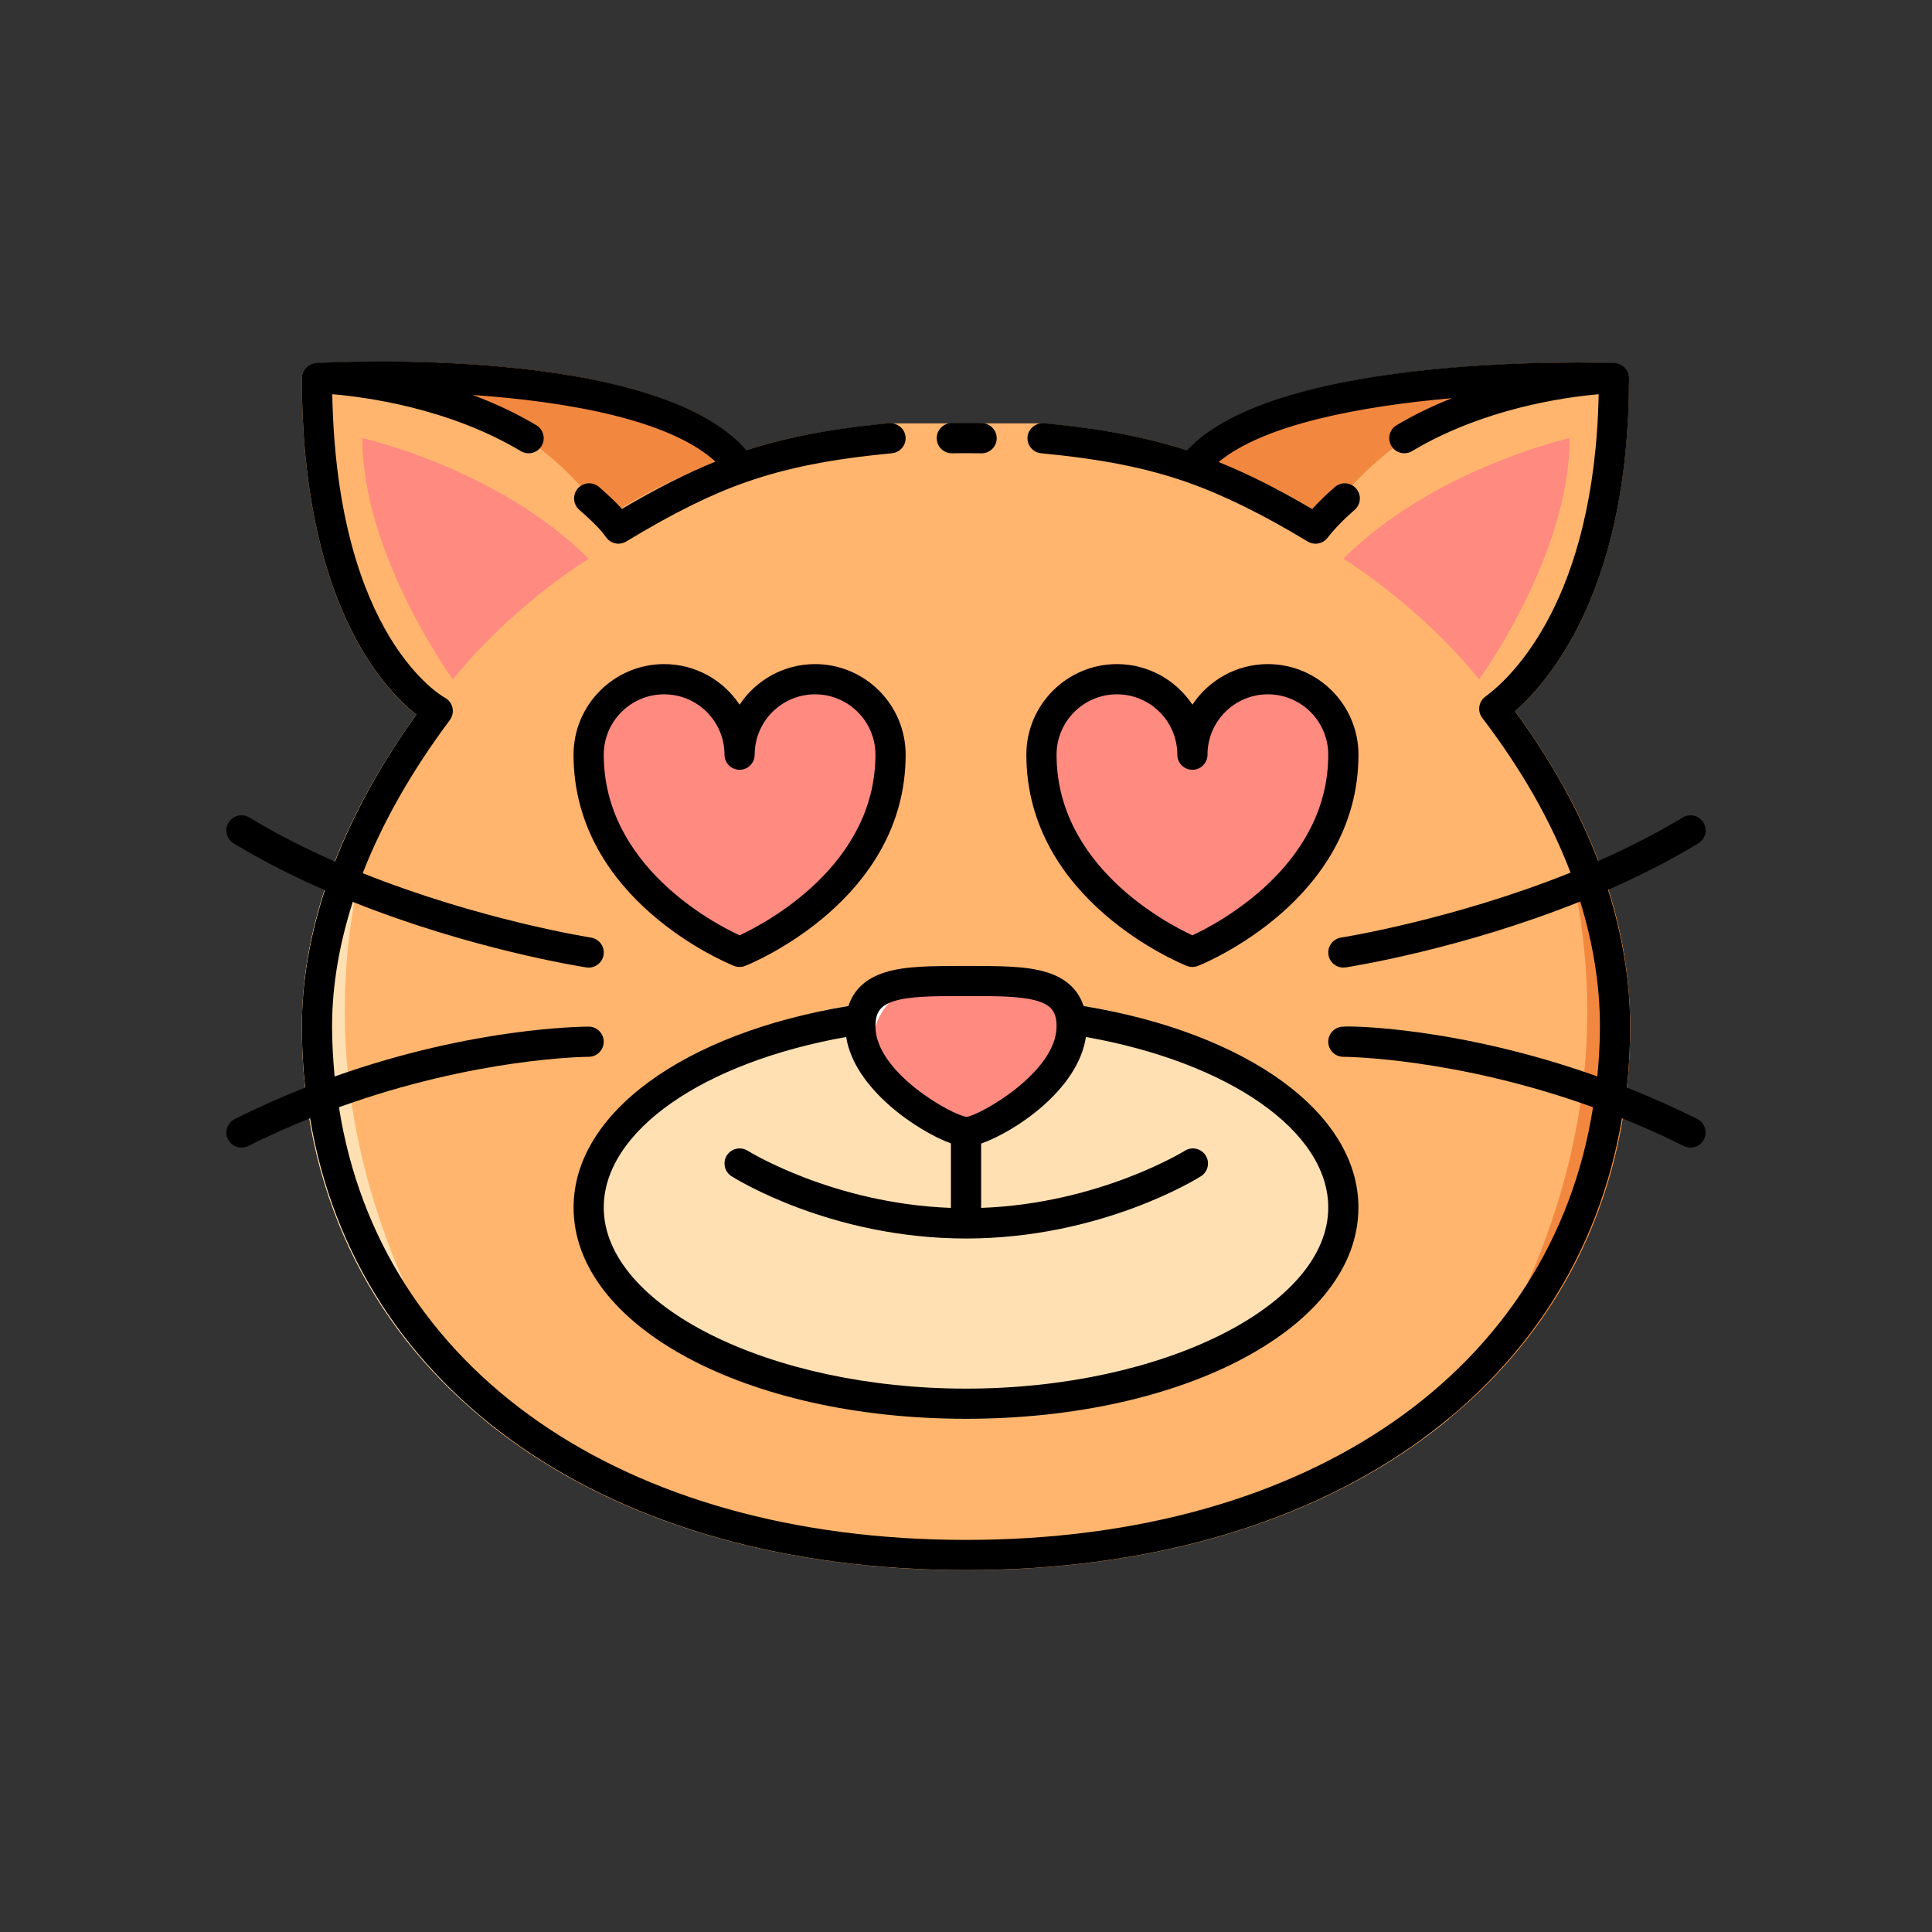 <svg id="Layer_1" enable-background="new 0 0 64 64" height="512" viewBox="0 0 64 64" width="512" xmlns="http://www.w3.org/2000/svg"><rect x="0" y="0" width="64" height="64" fill="#333333" stroke="none"/><path d="m54 34.015c0 5.36-2.18 9.83-5.99 12.97-.01.01-.01.02-.01.02-3.86 3.18-9.38 5.01-16 5.01s-12.14-1.83-16-5.01c0 0 0-.01-.01-.02-3.81-3.14-5.99-7.61-5.99-12.97 0-3.36 1.28-6.83 3.79-10.34-1.12-.88-3.79-3.76-3.79-11.14 0-.27.21-.49.47-.5.05 0 .24-.01.53-.02h.01c2.29-.09 10.98-.18 13.67 2.86.02.01.03.03.04.04 1.71-.55 3.42-.76 4.73-.89h5.13c1.31.13 3.02.34 4.72.89 0 0 .01.01.02.01h.01c2.46-2.64 9.97-2.91 12.94-2.91.29 0 .54 0 .74.01.25 0 .42.01.47.01.27.01.48.23.48.5 0 6.85-2.53 9.93-3.77 11.03 2.53 3.45 3.81 6.96 3.81 10.45z" fill="#ffb56d"/><path d="m15.002 22.506s-3-4.118-3-7.993c0 0 4.514 1.012 7.498 3.996 0 0-2.498 1.517-4.498 3.997" fill="#ff8a80"/><path d="m15.99 46.985c-3.81-3.14-5.99-7.61-5.99-12.97 0-3.36 1.28-6.83 3.79-10.34-1.75 3.61-2.37 6.86-2.37 9.85 0 7.55 4.3 13.12 4.57 13.46z" fill="#ffe0b2"/><path d="m48.998 22.506s3-4.118 3-7.993c0 0-4.514 1.012-7.498 3.996 0 0 2.498 1.517 4.498 3.997" fill="#ff8a80"/><path d="m54 34.015c0 5.36-2.18 9.83-5.99 12.97.27-.34 4.57-5.91 4.57-13.46 0-2.99-.64-6.35-2.39-9.96 2.53 3.45 3.81 6.96 3.81 10.45z" fill="#f2883f"/><path d="m53.01 12.025c-6.35 1.16-8.44 4.29-9.09 5.12-1.94-1.28-4.3-2.12-4.59-2.22 2.46-2.64 9.97-2.91 12.94-2.91.29 0 .73.01.74.01z" fill="#f2883f"/><path d="m24.68 14.875v.05c-.25.08-2.64.92-4.6 2.22-.65-.83-2.73-3.98-9.07-5.13 2.29-.09 10.98-.18 13.67 2.86z" fill="#f2883f"/><path d="m45 40c0 3.866-5.82 7-13 7s-13-3.134-13-7 5.82-7 13-7 13 3.134 13 7" fill="#ffe0b2"/><g fill="#ff8a80"><path d="m39.5 32.031c-.063 0-.125-.012-.185-.035-.217-.087-5.315-2.172-5.315-6.996 0-1.654 1.346-3 3-3 1.042 0 1.962.534 2.5 1.344.538-.81 1.458-1.344 2.5-1.344 1.654 0 3 1.346 3 3 0 4.824-5.098 6.909-5.315 6.996-.06.024-.122.035-.185.035z"/><path d="m24.5 32.031c-.063 0-.125-.012-.185-.035-.217-.087-5.315-2.172-5.315-6.996 0-1.654 1.346-3 3-3 1.042 0 1.962.534 2.5 1.344.538-.81 1.458-1.344 2.5-1.344 1.654 0 3 1.346 3 3 0 4.824-5.098 6.909-5.315 6.996-.06.024-.122.035-.185.035z"/><path d="m36 34c0 2.41-3.6 4-4 4-.19 0-1.1-.36-2-1h-.01v-.01c-1-.69-1.99-1.73-1.99-2.99 0-2 2.26-2 4-2s4 0 4 2z"/></g><path d="m29.99 36.99c-1-.69-1.99-1.73-1.99-2.99 0-2 2.26-2 4-2 0 0-2.46.32-3 2s.84 2.87.99 2.99z" fill="#fff"/><path d="m56.224 37.068c-.792-.396-1.572-.74-2.332-1.041.07-.657.108-1.329.108-2.016 0-1.51-.255-3.024-.732-4.535 1.012-.444 2.026-.954 2.992-1.54.236-.143.311-.451.167-.688-.143-.235-.45-.309-.687-.168-.897.546-1.847 1.024-2.799 1.443-.635-1.662-1.548-3.318-2.753-4.959 1.244-1.1 3.776-4.184 3.776-11.038 0-.27-.213-.49-.482-.5-.467-.016-11.15-.361-14.162 2.891-1.713-.554-3.419-.771-4.736-.898-.268-.017-.519.175-.545.45-.027.274.175.519.45.546 2.025.195 3.47.482 4.831.957 1.18.412 2.526 1.074 4 1.967.081.049.17.072.258.072.149 0 .296-.066.395-.192.241-.308.527-.604.903-.931.208-.182.23-.497.048-.705-.183-.21-.498-.231-.706-.049-.289.252-.533.49-.749.729-1.121-.66-2.141-1.171-3.1-1.558 1.507-1.253 4.726-1.852 7.727-2.115-.612.245-1.232.537-1.833.896-.237.142-.314.448-.172.686.094.156.26.243.43.243.087 0 .176-.022.256-.071 2.367-1.415 5.056-1.788 6.181-1.884-.138 6.822-2.894 9.384-3.754 10.017-.108.079-.18.198-.199.331s.016.268.098.375c1.296 1.699 2.272 3.411 2.923 5.124-3.887 1.561-7.553 2.144-7.601 2.151-.273.042-.46.298-.418.57.038.247.251.424.494.424.025 0 .051-.002.077-.006.202-.031 3.838-.606 7.769-2.183.426 1.387.653 2.771.653 4.148 0 .561-.036 1.107-.086 1.647-4.615-1.647-8.241-1.679-8.415-1.649-.276 0-.499.224-.499.5.001.276.225.499.5.499.057 0 3.713.024 8.271 1.671-1.357 8.671-9.348 14.332-20.771 14.332s-19.414-5.661-20.772-14.332c4.558-1.647 8.214-1.671 8.271-1.671.276 0 .5-.224.5-.499s-.223-.5-.499-.501c-.196.004-3.807.015-8.415 1.652-.049-.54-.085-1.088-.085-1.649 0-1.355.238-2.736.686-4.135 3.919 1.567 7.537 2.14 7.738 2.171.026.004.051.006.077.006.243 0 .456-.177.494-.424.042-.273-.145-.528-.418-.57-.048-.007-3.689-.585-7.561-2.134.651-1.671 1.613-3.366 2.886-5.074.087-.117.119-.268.086-.41-.033-.143-.127-.265-.256-.332-.037-.02-3.574-1.959-3.725-10.05 1.12.094 3.867.462 6.247 1.886.081.049.169.071.256.071.17 0 .336-.087.43-.243.142-.237.064-.544-.172-.686-.689-.412-1.405-.739-2.108-1.003 3.112.217 6.516.811 8.04 2.207-.938.38-1.943.885-3.098 1.567-.234-.261-.497-.494-.753-.722-.207-.182-.524-.165-.706.042-.183.207-.164.523.042.706.342.304.665.59.891.912.097.139.252.214.41.214.088 0 .178-.023.258-.072 1.545-.936 2.807-1.561 3.969-1.967 1.36-.476 2.806-.762 4.834-.957.275-.027.477-.271.45-.546-.026-.275-.277-.466-.545-.45-1.315.127-3.018.344-4.726.894-2.999-3.486-13.783-2.914-14.253-2.886-.266.016-.473.236-.473.5 0 7.387 2.674 10.266 3.792 11.146-1.172 1.633-2.064 3.259-2.694 4.869-.965-.423-1.929-.908-2.839-1.461-.237-.143-.543-.067-.687.168-.144.236-.068.544.167.688.975.593 2 1.106 3.022 1.553-.496 1.525-.761 3.035-.761 4.522 0 .688.038 1.36.109 2.018-.76.3-1.54.643-2.333 1.04-.247.124-.347.424-.224.671.089.174.265.276.448.276.075 0 .151-.017.223-.053.693-.347 1.377-.65 2.048-.92 1.517 9.064 9.853 14.968 21.729 14.968s20.212-5.903 21.728-14.968c.671.27 1.356.573 2.048.92.072.036.148.053.223.053.184 0 .36-.101.448-.276.124-.248.024-.548-.223-.672z"/><path d="m28.106 33.325c-5.459.902-9.106 3.558-9.106 6.675 0 3.925 5.71 7 13 7s13-3.075 13-7c0-3.117-3.647-5.773-9.106-6.675-.176-.542-.581-.92-1.222-1.118-.677-.21-1.53-.204-2.523-.209h-.299c-.984.005-1.846-.001-2.522.209-.641.197-1.046.576-1.222 1.118zm15.894 6.675c0 3.252-5.495 6-12 6s-12-2.748-12-6c0-2.526 3.276-4.805 8.031-5.649.264 1.716 2.366 3.123 3.469 3.526v2.136c-3.905-.142-6.703-1.875-6.732-1.894-.233-.144-.542-.077-.69.155-.147.233-.079.542.154.69.133.084 3.299 2.063 7.768 2.063 4.468 0 7.649-1.978 7.783-2.062.233-.147.303-.456.156-.689-.147-.232-.456-.304-.689-.156-.029.018-2.842 1.752-6.749 1.893v-2.13c1.112-.391 3.211-1.778 3.469-3.532 4.754.844 8.03 3.123 8.03 5.649zm-12.292-7.003h.142.3c.872-.002 1.694-.001 2.226.164.455.141.624.367.624.836 0 1.521-2.531 2.944-2.98 3.001-.502-.066-3.02-1.477-3.02-3.001 0-.469.169-.695.624-.836.503-.156 1.266-.164 2.084-.164z"/><path d="m39.315 31.996c.06.023.122.035.185.035s.125-.012.185-.035c.217-.087 5.315-2.172 5.315-6.996 0-1.654-1.346-3-3-3-1.042 0-1.962.534-2.5 1.344-.538-.81-1.458-1.344-2.5-1.344-1.654 0-3 1.346-3 3 0 4.824 5.098 6.909 5.315 6.996zm-2.315-8.996c1.103 0 2 .897 2 2 0 .276.224.5.5.5s.5-.224.5-.5c0-1.103.897-2 2-2s2 .897 2 2c0 3.664-3.631 5.579-4.5 5.984-.871-.403-4.5-2.309-4.5-5.984 0-1.103.897-2 2-2z"/><path d="m27 22c-1.042 0-1.962.534-2.5 1.344-.538-.81-1.458-1.344-2.5-1.344-1.654 0-3 1.346-3 3 0 4.824 5.098 6.909 5.315 6.996.06.023.122.035.185.035s.125-.012.185-.035c.217-.087 5.315-2.172 5.315-6.996 0-1.654-1.346-3-3-3zm-2.5 8.984c-.871-.403-4.5-2.309-4.5-5.984 0-1.103.897-2 2-2s2 .897 2 2c0 .276.224.5.5.5s.5-.224.5-.5c0-1.103.897-2 2-2s2 .897 2 2c0 3.664-3.631 5.579-4.5 5.984z"/><path d="m31.54 15.015.46-.004c.168 0 .337.002.506.006h.011c.271 0 .494-.217.5-.488.006-.276-.212-.505-.489-.512-.177-.004-.353-.006-.528-.006l-.479.004c-.276.005-.496.233-.491.51.005.273.228.49.5.49z"/></svg>